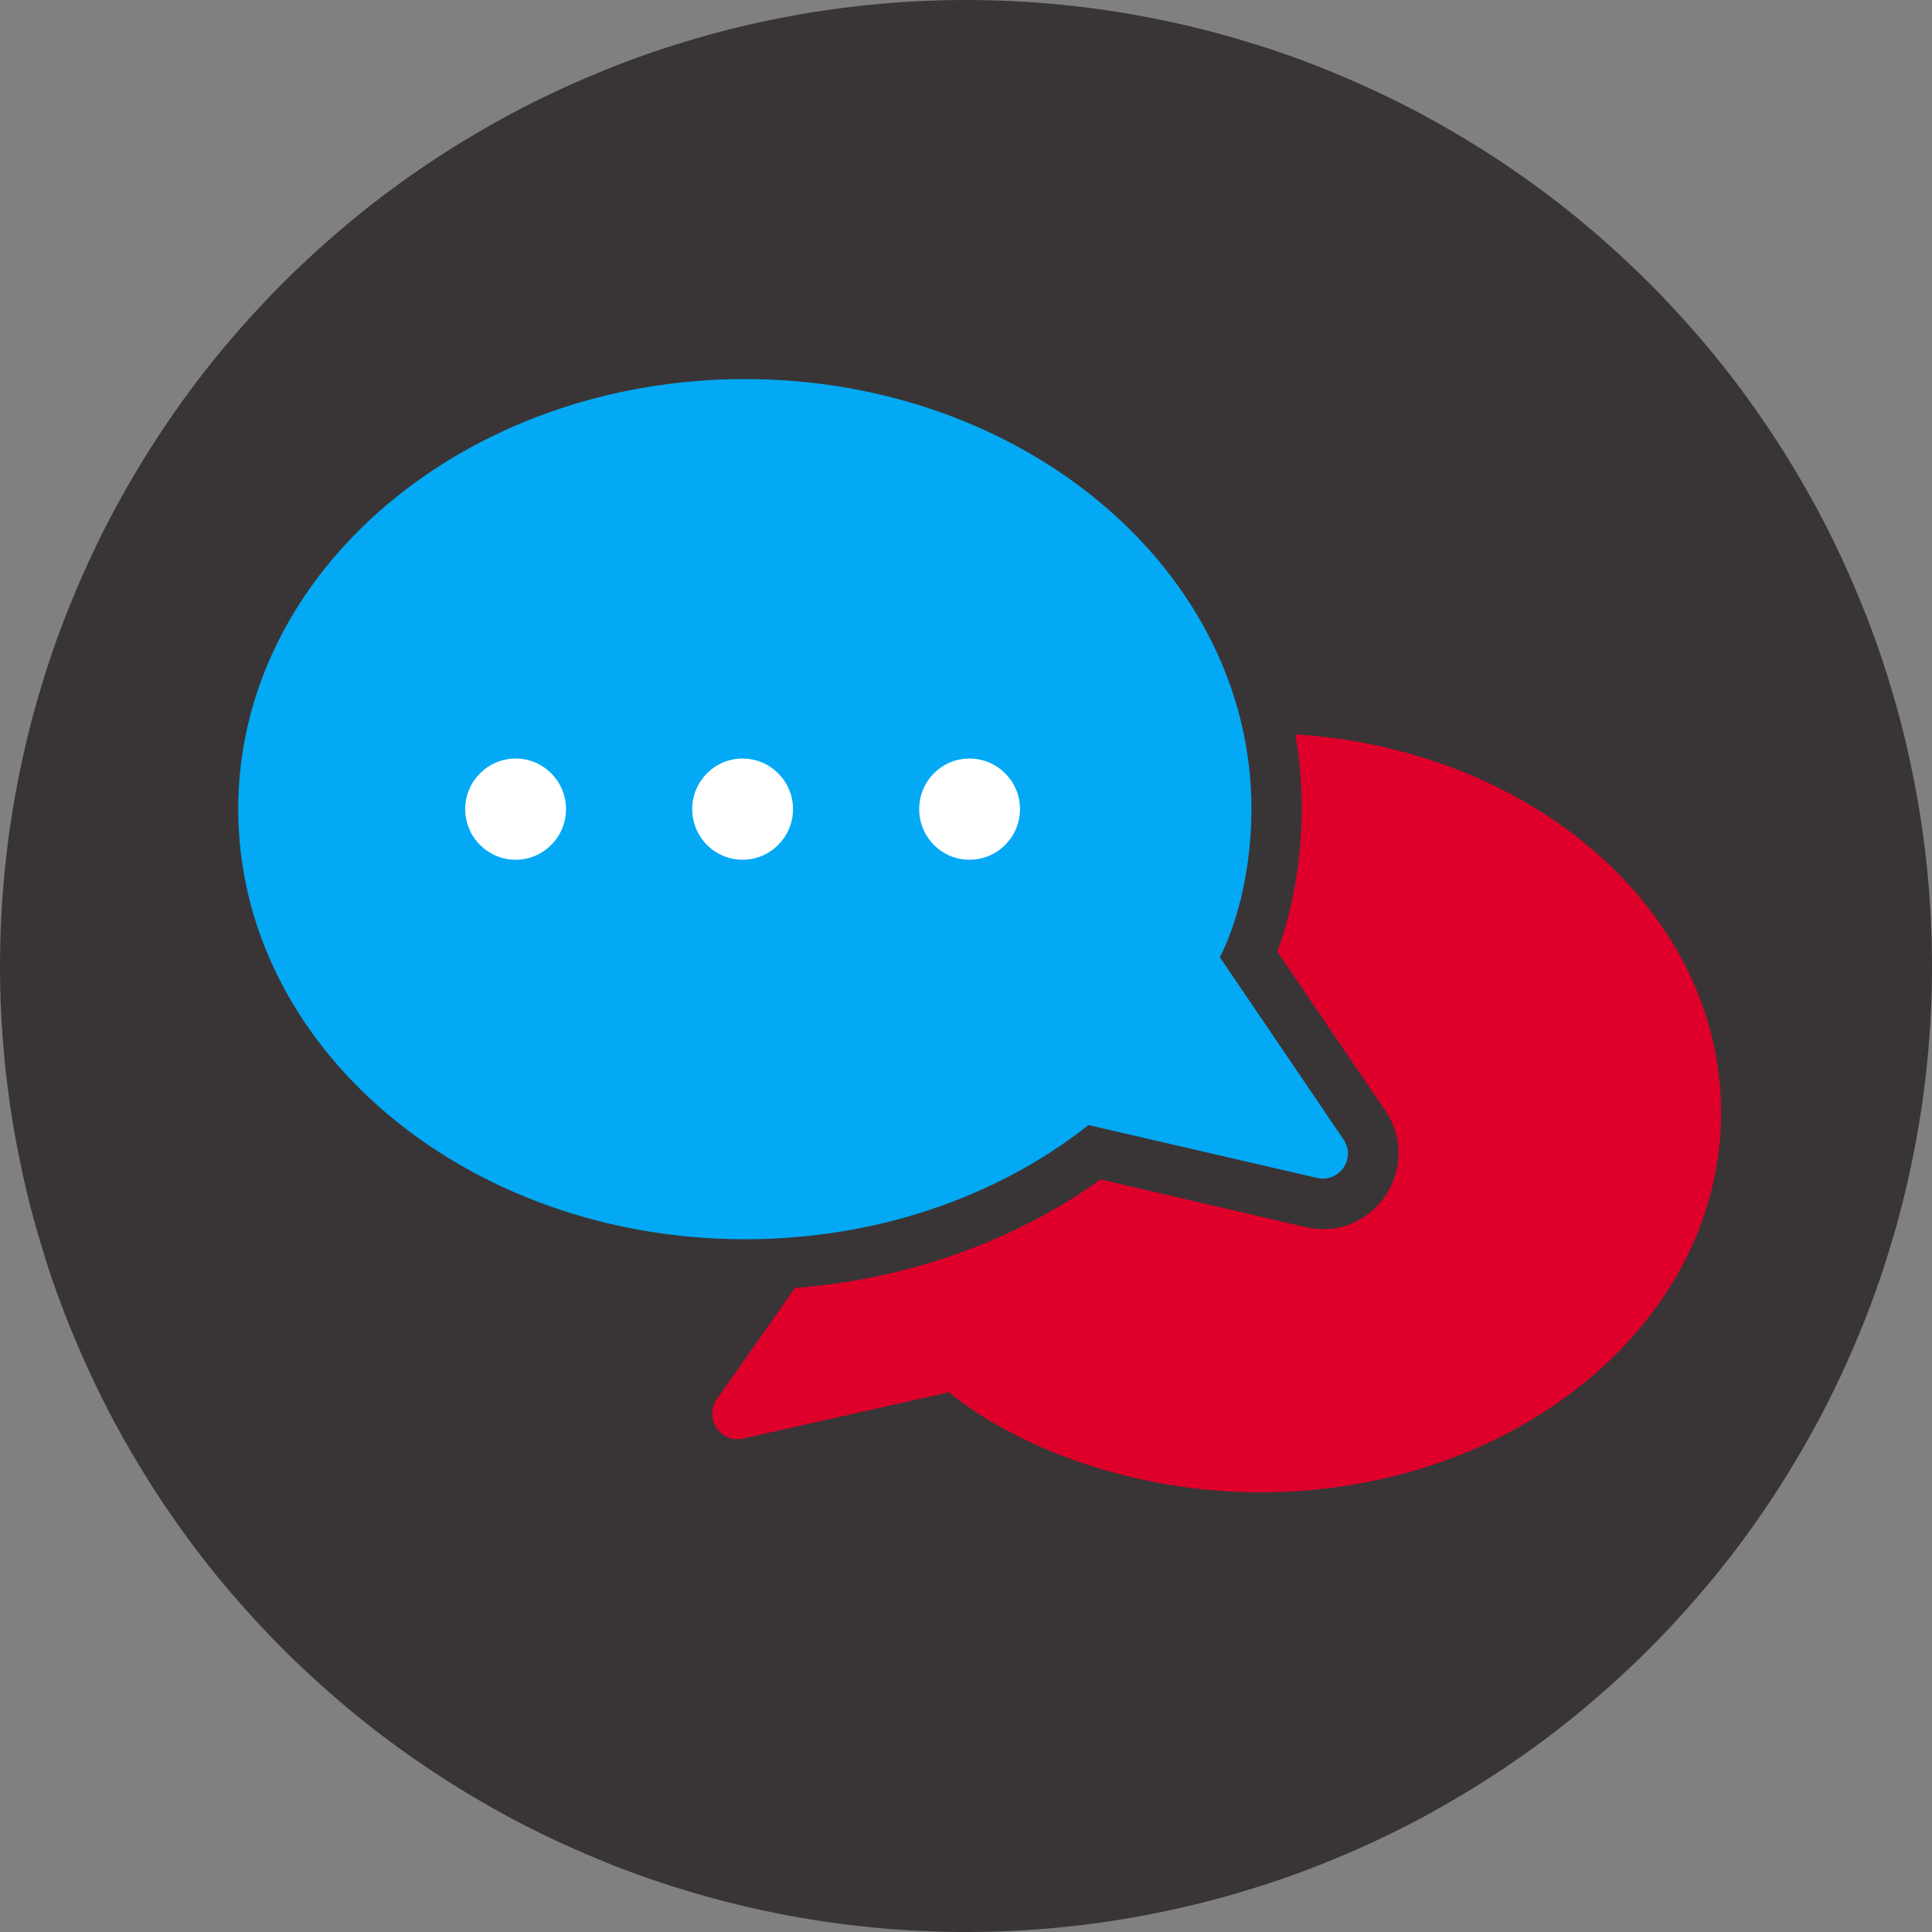 <?xml version="1.0" encoding="UTF-8"?>
<svg xmlns="http://www.w3.org/2000/svg" xmlns:xlink="http://www.w3.org/1999/xlink" width="39pt" height="39pt" viewBox="0 0 39 39" version="1.2">
<rect x="0" y="0" width="39" height="39" fill="#808080" stroke="none"/>
<defs>
<clipPath id="clip1">
  <path d="M 14 14 L 34.809 14 L 34.809 30.512 L 14 30.512 Z M 14 14 "/>
</clipPath>
<clipPath id="clip2">
  <path d="M 4.809 7.262 L 28 7.262 L 28 26 L 4.809 26 Z M 4.809 7.262 "/>
</clipPath>
</defs>
<g id="surface1">
<path style=" stroke:none;fill-rule:nonzero;fill:rgb(22.35%,20.779%,21.179%);fill-opacity:1;" d="M 19.5 0 C 18.863 0 18.223 0.031 17.59 0.094 C 16.953 0.156 16.32 0.25 15.695 0.375 C 15.07 0.5 14.449 0.652 13.84 0.84 C 13.227 1.023 12.629 1.238 12.039 1.484 C 11.449 1.73 10.871 2 10.309 2.301 C 9.746 2.605 9.199 2.93 8.668 3.285 C 8.137 3.641 7.621 4.02 7.129 4.426 C 6.637 4.832 6.164 5.262 5.711 5.711 C 5.262 6.164 4.832 6.637 4.426 7.129 C 4.02 7.621 3.641 8.137 3.285 8.668 C 2.93 9.199 2.605 9.746 2.301 10.309 C 2 10.871 1.73 11.449 1.484 12.039 C 1.238 12.629 1.023 13.227 0.84 13.84 C 0.652 14.449 0.5 15.07 0.375 15.695 C 0.25 16.32 0.156 16.953 0.094 17.59 C 0.031 18.223 0 18.863 0 19.5 C 0 20.137 0.031 20.777 0.094 21.41 C 0.156 22.047 0.25 22.68 0.375 23.305 C 0.5 23.93 0.652 24.551 0.84 25.16 C 1.023 25.773 1.238 26.371 1.484 26.961 C 1.73 27.551 2 28.129 2.301 28.691 C 2.605 29.254 2.93 29.801 3.285 30.332 C 3.641 30.863 4.02 31.379 4.426 31.871 C 4.832 32.363 5.262 32.836 5.711 33.289 C 6.164 33.738 6.637 34.168 7.129 34.574 C 7.621 34.98 8.137 35.359 8.668 35.715 C 9.199 36.07 9.746 36.395 10.309 36.699 C 10.871 37 11.449 37.27 12.039 37.516 C 12.629 37.762 13.227 37.977 13.84 38.16 C 14.449 38.348 15.07 38.5 15.695 38.625 C 16.32 38.75 16.953 38.844 17.59 38.906 C 18.223 38.969 18.863 39 19.5 39 C 20.137 39 20.777 38.969 21.41 38.906 C 22.047 38.844 22.68 38.75 23.305 38.625 C 23.93 38.5 24.551 38.348 25.16 38.16 C 25.773 37.977 26.371 37.762 26.961 37.516 C 27.551 37.27 28.129 37 28.691 36.699 C 29.254 36.395 29.801 36.07 30.332 35.715 C 30.863 35.359 31.379 34.98 31.871 34.574 C 32.363 34.168 32.836 33.738 33.289 33.289 C 33.738 32.836 34.168 32.363 34.574 31.871 C 34.98 31.379 35.359 30.863 35.715 30.332 C 36.07 29.801 36.395 29.254 36.699 28.691 C 37 28.129 37.27 27.551 37.516 26.961 C 37.762 26.371 37.977 25.773 38.16 25.16 C 38.348 24.551 38.5 23.93 38.625 23.305 C 38.75 22.68 38.844 22.047 38.906 21.41 C 38.969 20.777 39 20.137 39 19.5 C 39 18.863 38.969 18.223 38.906 17.59 C 38.844 16.953 38.75 16.32 38.625 15.695 C 38.5 15.07 38.348 14.449 38.16 13.84 C 37.977 13.227 37.762 12.629 37.516 12.039 C 37.27 11.449 37 10.871 36.699 10.309 C 36.395 9.746 36.07 9.199 35.715 8.668 C 35.359 8.137 34.98 7.621 34.574 7.129 C 34.168 6.637 33.738 6.164 33.289 5.711 C 32.836 5.262 32.363 4.832 31.871 4.426 C 31.379 4.02 30.863 3.641 30.332 3.285 C 29.801 2.93 29.254 2.605 28.691 2.301 C 28.129 2 27.551 1.73 26.961 1.484 C 26.371 1.238 25.773 1.023 25.16 0.84 C 24.551 0.652 23.93 0.5 23.305 0.375 C 22.68 0.25 22.047 0.156 21.41 0.094 C 20.777 0.031 20.137 0 19.5 0 Z M 19.5 0 "/>
<g clip-path="url(#clip1)" clip-rule="nonzero">
<path style=" stroke:none;fill-rule:nonzero;fill:rgb(87.059%,0%,16.469%);fill-opacity:1;" d="M 26.148 14.824 C 30.934 15.121 34.742 18.402 34.742 22.461 C 34.742 26.719 30.555 30.125 25.438 30.125 C 22.988 30.125 20.621 29.289 19.152 28.105 L 15 29.039 C 14.543 29.141 14.207 28.629 14.469 28.246 L 16.047 26 C 18.32 25.824 20.461 25.062 22.219 23.809 L 26.355 24.77 C 27.711 25.086 28.746 23.57 27.961 22.414 L 25.785 19.211 C 26.098 18.359 26.277 17.344 26.277 16.332 C 26.277 15.816 26.238 15.316 26.148 14.824 Z M 26.148 14.824 "/>
</g>
<g clip-path="url(#clip2)" clip-rule="nonzero">
<path style=" stroke:none;fill-rule:nonzero;fill:rgb(1.18%,66.269%,95.689%);fill-opacity:1;" d="M 24.625 19.324 L 27.117 22.996 C 27.383 23.379 27.039 23.883 26.582 23.777 L 21.973 22.711 C 20.102 24.188 17.648 25.016 15.039 25.016 C 9.406 25.016 4.809 21.148 4.809 16.332 C 4.809 11.52 9.406 7.652 15.039 7.652 C 20.668 7.652 25.262 11.52 25.262 16.332 C 25.262 17.473 25.008 18.566 24.625 19.324 Z M 24.625 19.324 "/>
</g>
<path style=" stroke:none;fill-rule:evenodd;fill:rgb(100%,100%,100%);fill-opacity:1;" d="M 20.59 16.332 C 20.59 16.898 20.133 17.355 19.57 17.355 C 19.008 17.355 18.555 16.898 18.555 16.332 C 18.555 15.77 19.008 15.312 19.57 15.312 C 20.133 15.312 20.59 15.77 20.59 16.332 Z M 20.59 16.332 "/>
<path style=" stroke:none;fill-rule:evenodd;fill:rgb(100%,100%,100%);fill-opacity:1;" d="M 16.008 16.332 C 16.008 16.898 15.551 17.355 14.988 17.355 C 14.43 17.355 13.973 16.898 13.973 16.332 C 13.973 15.77 14.43 15.312 14.988 15.312 C 15.551 15.312 16.008 15.77 16.008 16.332 Z M 16.008 16.332 "/>
<path style=" stroke:none;fill-rule:evenodd;fill:rgb(100%,100%,100%);fill-opacity:1;" d="M 11.426 16.332 C 11.426 16.898 10.969 17.355 10.41 17.355 C 9.848 17.355 9.391 16.898 9.391 16.332 C 9.391 15.77 9.848 15.312 10.41 15.312 C 10.969 15.312 11.426 15.77 11.426 16.332 Z M 11.426 16.332 "/>
</g>
</svg>
